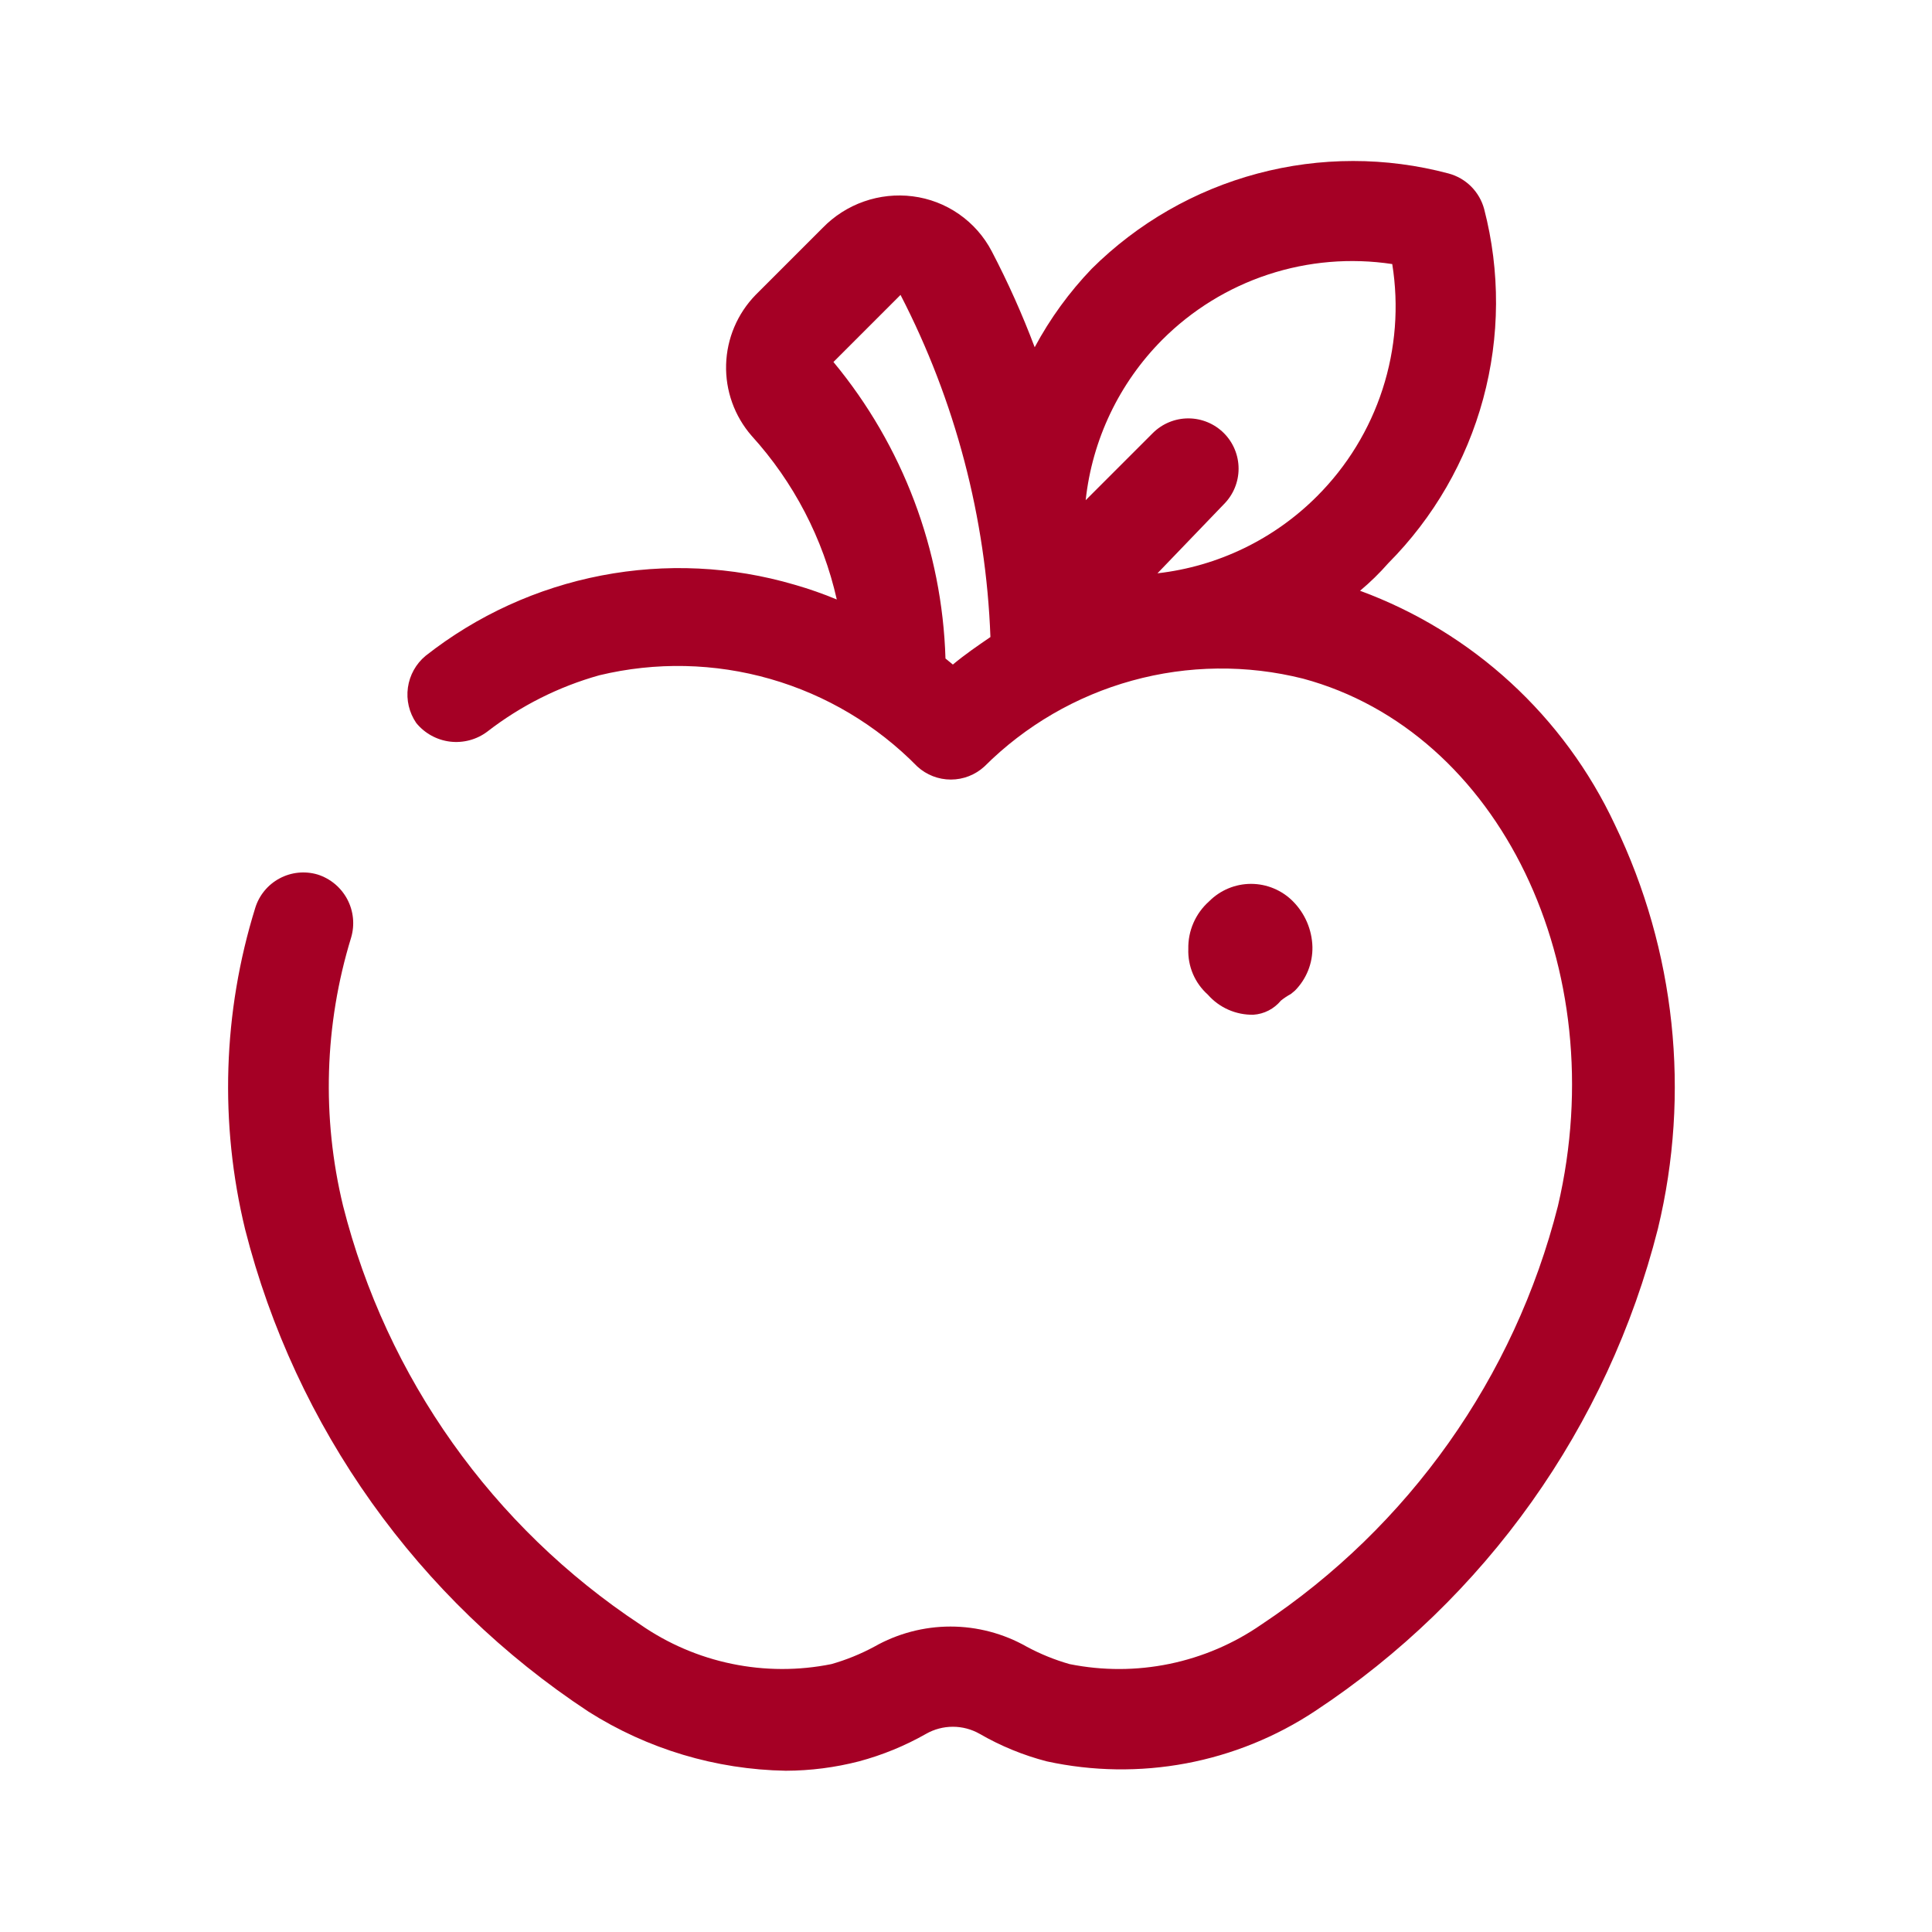 <svg width="90" height="90" viewBox="0 0 90 90" fill="none" xmlns="http://www.w3.org/2000/svg">
<g clip-path="url(#clip0_1454_3035)">
<path d="M59.669 46.613C59.815 46.495 59.972 46.391 60.138 46.301L60.325 46.145C60.589 45.877 60.797 45.56 60.937 45.211C61.076 44.862 61.145 44.489 61.138 44.113C61.118 43.315 60.794 42.555 60.231 41.988C59.976 41.73 59.671 41.526 59.336 41.386C59.001 41.246 58.641 41.174 58.278 41.174C57.915 41.174 57.555 41.246 57.22 41.386C56.885 41.526 56.581 41.73 56.325 41.988C56.012 42.266 55.763 42.608 55.596 42.991C55.428 43.374 55.347 43.789 55.356 44.207C55.342 44.606 55.416 45.003 55.572 45.371C55.729 45.738 55.965 46.066 56.263 46.332C56.527 46.634 56.854 46.874 57.221 47.036C57.588 47.198 57.986 47.278 58.388 47.27C58.635 47.254 58.876 47.187 59.096 47.074C59.316 46.961 59.511 46.804 59.669 46.613V46.613Z" fill="#A50025"/>
<path d="M75.231 38.426C72.865 33.367 68.597 29.448 63.356 27.52C63.827 27.127 64.265 26.699 64.669 26.238C66.783 24.113 68.307 21.474 69.091 18.581C69.875 15.688 69.891 12.64 69.138 9.738C69.031 9.341 68.822 8.979 68.531 8.688C68.241 8.398 67.879 8.189 67.481 8.082C64.564 7.305 61.494 7.306 58.578 8.085C55.661 8.863 52.999 10.392 50.856 12.52C49.809 13.612 48.915 14.842 48.2 16.176C47.624 14.647 46.956 13.155 46.2 11.707C45.838 11.014 45.314 10.419 44.671 9.973C44.029 9.526 43.289 9.242 42.513 9.145C41.749 9.048 40.973 9.131 40.246 9.386C39.519 9.64 38.862 10.061 38.325 10.613L35.2 13.738C34.351 14.609 33.86 15.767 33.825 16.983C33.79 18.199 34.214 19.383 35.013 20.301C36.972 22.457 38.339 25.084 38.981 27.926C38.339 27.659 37.682 27.43 37.013 27.238C34.091 26.38 31.007 26.233 28.017 26.809C25.027 27.385 22.218 28.668 19.825 30.551C19.376 30.924 19.083 31.451 19.002 32.029C18.921 32.607 19.059 33.194 19.388 33.676C19.78 34.159 20.345 34.471 20.962 34.547C21.58 34.622 22.203 34.456 22.7 34.082C24.254 32.878 26.026 31.987 27.919 31.457C30.545 30.825 33.29 30.884 35.886 31.629C38.482 32.374 40.84 33.779 42.731 35.707C43.158 36.098 43.715 36.315 44.294 36.315C44.873 36.315 45.43 36.098 45.856 35.707C47.767 33.801 50.138 32.422 52.739 31.705C55.34 30.987 58.083 30.956 60.7 31.613C69.856 34.082 75.169 45.082 72.575 56.176C70.552 64.165 65.629 71.116 58.763 75.676C57.474 76.569 56.018 77.192 54.482 77.509C52.946 77.826 51.362 77.829 49.825 77.52C49.131 77.322 48.461 77.05 47.825 76.707C46.744 76.094 45.522 75.771 44.278 75.771C43.035 75.771 41.813 76.094 40.731 76.707C40.096 77.05 39.426 77.322 38.731 77.52C37.199 77.829 35.621 77.824 34.09 77.507C32.559 77.191 31.109 76.568 29.825 75.676C22.944 71.126 18.007 64.173 15.982 56.176C14.982 52.051 15.111 47.733 16.357 43.676C16.533 43.079 16.468 42.437 16.176 41.888C15.883 41.338 15.387 40.926 14.794 40.738C14.201 40.563 13.564 40.629 13.019 40.922C12.475 41.214 12.068 41.71 11.888 42.301C10.382 47.156 10.22 52.329 11.419 57.27C13.764 66.492 19.471 74.506 27.419 79.738C30.171 81.481 33.35 82.432 36.606 82.488C37.756 82.485 38.9 82.338 40.013 82.051C41.105 81.759 42.155 81.329 43.138 80.77C43.519 80.553 43.95 80.439 44.388 80.439C44.826 80.439 45.257 80.553 45.638 80.77C46.617 81.336 47.668 81.767 48.763 82.051C50.897 82.515 53.103 82.547 55.25 82.145C57.397 81.742 59.442 80.913 61.263 79.707C69.202 74.471 74.897 66.457 77.232 57.238C78.757 50.925 78.051 44.278 75.231 38.426V38.426ZM57.013 23.488C57.452 23.049 57.698 22.453 57.698 21.832C57.698 21.211 57.452 20.615 57.013 20.176C56.573 19.737 55.978 19.49 55.356 19.49C54.736 19.49 54.14 19.737 53.7 20.176L50.575 23.301C50.88 20.479 52.137 17.845 54.138 15.832V15.832C55.522 14.444 57.214 13.401 59.076 12.788C60.938 12.175 62.918 12.008 64.856 12.301C65.169 14.252 65.015 16.248 64.406 18.128C63.798 20.007 62.753 21.716 61.356 23.113C59.356 25.119 56.734 26.387 53.919 26.707L57.013 23.488ZM41.044 13.176L41.95 13.738C44.502 18.678 45.932 24.12 46.138 29.676C45.544 30.082 44.95 30.488 44.388 30.957L44.044 30.676C43.891 25.619 42.054 20.758 38.825 16.863L41.95 13.738L41.294 13.082L41.044 13.176Z" fill="#A50025"/>
</g>
<defs>
<clipPath id="clip0_1454_3035">
<rect width="75" height="75" fill="white" transform="translate(7.5 7.5)"/>
</clipPath>
</defs>
</svg>
